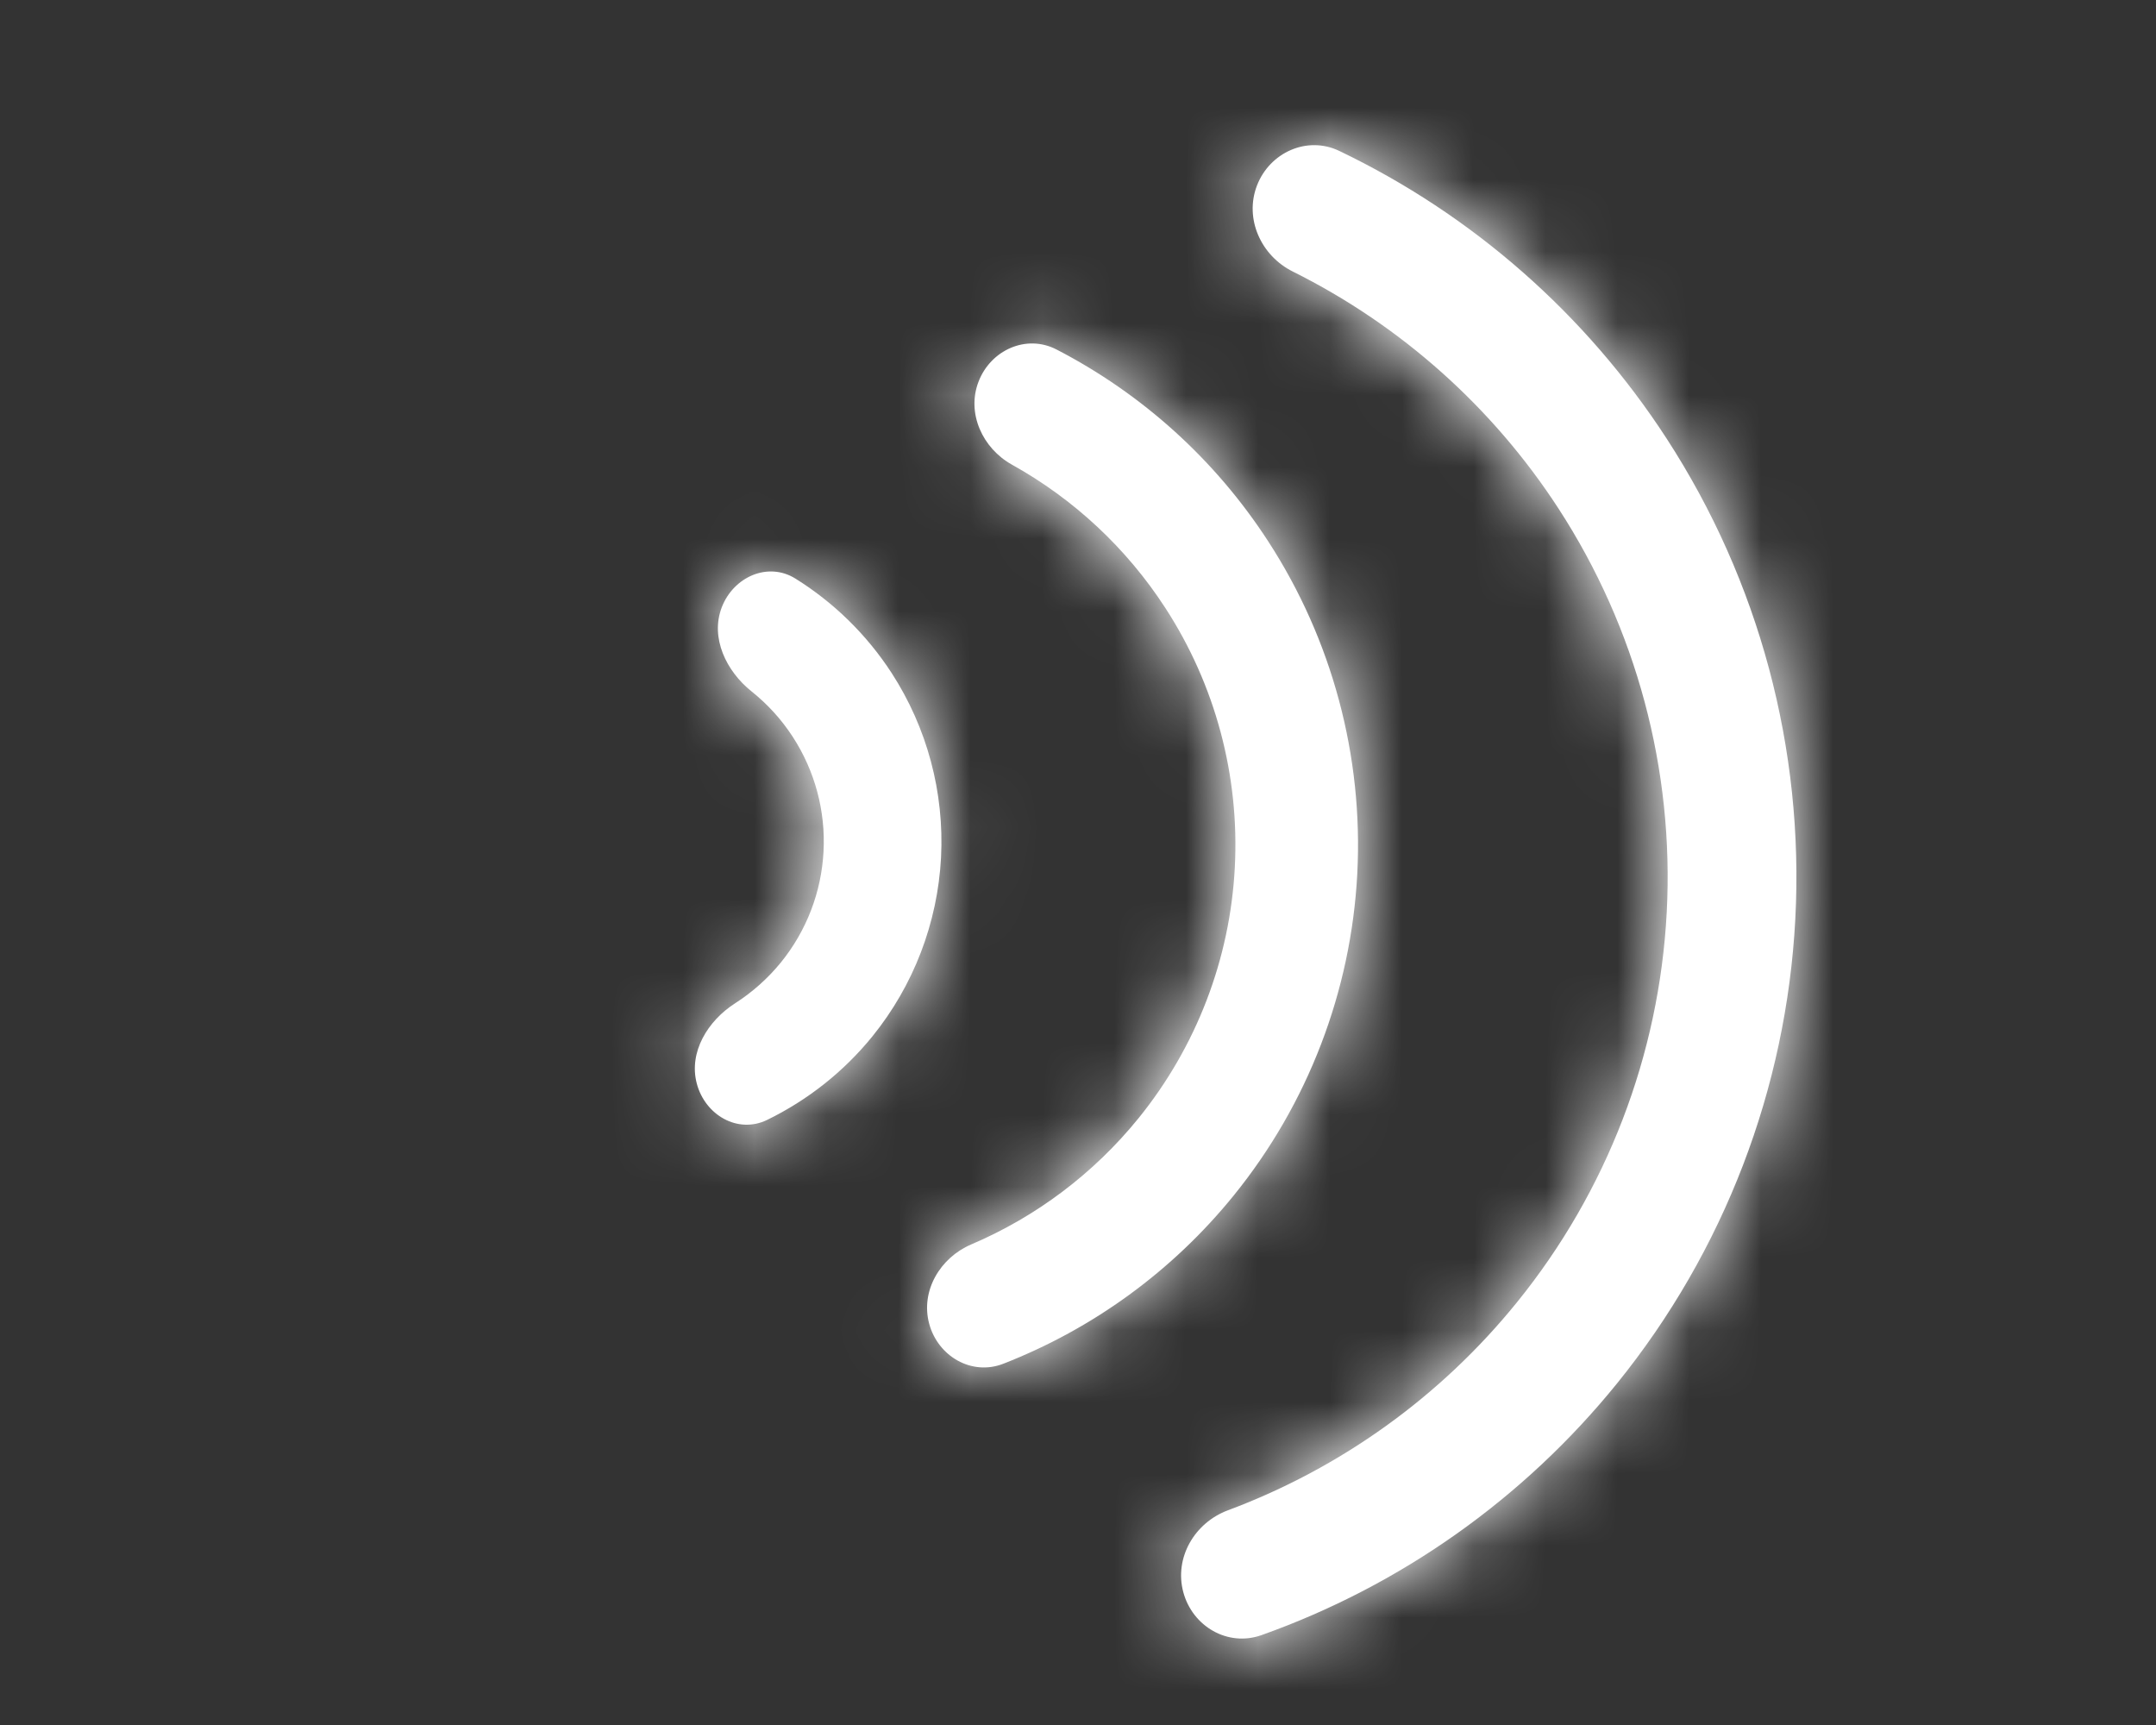 <svg width="30" height="24" viewBox="0 0 30 24" fill="none" xmlns="http://www.w3.org/2000/svg">
<rect x="0" y="0" width="30" height="24" fill="#333333" stroke="none"/>
<mask id="path-1-inside-1_1619_116464" fill="white">
<path fill-rule="evenodd" clip-rule="evenodd" d="M16.465 22.151C16.593 22.629 17.085 22.916 17.552 22.75C19.487 22.062 21.201 20.852 22.501 19.247C23.989 17.409 24.857 15.147 24.981 12.786C25.105 10.424 24.478 8.084 23.19 6.101C22.065 4.369 20.486 2.986 18.634 2.099C18.188 1.886 17.668 2.12 17.49 2.582C17.313 3.043 17.546 3.558 17.989 3.778C19.489 4.525 20.768 5.662 21.687 7.077C22.769 8.743 23.296 10.708 23.192 12.692C23.088 14.676 22.359 16.576 21.108 18.119C20.047 19.43 18.656 20.427 17.086 21.013C16.622 21.186 16.337 21.673 16.465 22.151ZM9.696 15.077C9.812 15.514 10.266 15.779 10.673 15.582C11.238 15.307 11.74 14.911 12.14 14.418C12.712 13.711 13.046 12.841 13.094 11.932C13.141 11.024 12.9 10.124 12.405 9.361C12.059 8.829 11.601 8.382 11.068 8.05C10.684 7.811 10.205 8.028 10.043 8.45C9.881 8.872 10.104 9.337 10.457 9.619C10.68 9.797 10.875 10.01 11.032 10.253C11.339 10.726 11.489 11.284 11.459 11.847C11.43 12.41 11.223 12.949 10.868 13.388C10.686 13.612 10.47 13.804 10.23 13.958C9.849 14.201 9.579 14.64 9.696 15.077ZM13.96 18.974C13.521 19.145 13.051 18.871 12.929 18.416C12.807 17.961 13.081 17.499 13.514 17.314C14.418 16.929 15.219 16.327 15.843 15.557C16.647 14.564 17.116 13.343 17.182 12.068C17.249 10.793 16.911 9.529 16.215 8.458C15.675 7.626 14.942 6.944 14.083 6.466C13.671 6.238 13.447 5.749 13.616 5.31C13.785 4.87 14.281 4.646 14.7 4.862C15.892 5.478 16.909 6.395 17.645 7.529C18.537 8.902 18.971 10.522 18.886 12.157C18.8 13.792 18.199 15.358 17.169 16.63C16.318 17.681 15.21 18.487 13.96 18.974Z"/>
</mask>
<path fill-rule="evenodd" clip-rule="evenodd" d="M16.465 22.151C16.593 22.629 17.085 22.916 17.552 22.75C19.487 22.062 21.201 20.852 22.501 19.247C23.989 17.409 24.857 15.147 24.981 12.786C25.105 10.424 24.478 8.084 23.19 6.101C22.065 4.369 20.486 2.986 18.634 2.099C18.188 1.886 17.668 2.12 17.49 2.582C17.313 3.043 17.546 3.558 17.989 3.778C19.489 4.525 20.768 5.662 21.687 7.077C22.769 8.743 23.296 10.708 23.192 12.692C23.088 14.676 22.359 16.576 21.108 18.119C20.047 19.43 18.656 20.427 17.086 21.013C16.622 21.186 16.337 21.673 16.465 22.151ZM9.696 15.077C9.812 15.514 10.266 15.779 10.673 15.582C11.238 15.307 11.74 14.911 12.14 14.418C12.712 13.711 13.046 12.841 13.094 11.932C13.141 11.024 12.9 10.124 12.405 9.361C12.059 8.829 11.601 8.382 11.068 8.05C10.684 7.811 10.205 8.028 10.043 8.45C9.881 8.872 10.104 9.337 10.457 9.619C10.68 9.797 10.875 10.01 11.032 10.253C11.339 10.726 11.489 11.284 11.459 11.847C11.43 12.41 11.223 12.949 10.868 13.388C10.686 13.612 10.47 13.804 10.23 13.958C9.849 14.201 9.579 14.64 9.696 15.077ZM13.96 18.974C13.521 19.145 13.051 18.871 12.929 18.416C12.807 17.961 13.081 17.499 13.514 17.314C14.418 16.929 15.219 16.327 15.843 15.557C16.647 14.564 17.116 13.343 17.182 12.068C17.249 10.793 16.911 9.529 16.215 8.458C15.675 7.626 14.942 6.944 14.083 6.466C13.671 6.238 13.447 5.749 13.616 5.31C13.785 4.87 14.281 4.646 14.7 4.862C15.892 5.478 16.909 6.395 17.645 7.529C18.537 8.902 18.971 10.522 18.886 12.157C18.8 13.792 18.199 15.358 17.169 16.63C16.318 17.681 15.21 18.487 13.96 18.974Z" fill="white"/>
<path d="M17.552 22.75L18.222 24.635L18.222 24.635L17.552 22.75ZM16.465 22.151L14.533 22.669L14.533 22.669L16.465 22.151ZM22.501 19.247L20.947 17.988L22.501 19.247ZM24.981 12.786L22.984 12.681V12.681L24.981 12.786ZM23.19 6.101L24.867 5.011L23.19 6.101ZM18.634 2.099L19.498 0.295L19.498 0.295L18.634 2.099ZM17.49 2.582L15.623 1.865L17.49 2.582ZM17.989 3.778L17.098 5.569L17.098 5.569L17.989 3.778ZM21.687 7.077L23.364 5.987L21.687 7.077ZM23.192 12.692L25.189 12.797L23.192 12.692ZM21.108 18.119L22.663 19.378V19.378L21.108 18.119ZM17.086 21.013L16.387 19.139L16.387 19.139L17.086 21.013ZM10.673 15.582L11.546 17.381L10.673 15.582ZM9.696 15.077L11.627 14.559L11.627 14.559L9.696 15.077ZM12.14 14.418L13.694 15.676L13.694 15.676L12.14 14.418ZM13.094 11.932L15.091 12.037L13.094 11.932ZM12.405 9.361L14.082 8.272L12.405 9.361ZM11.068 8.05L12.124 6.352H12.124L11.068 8.05ZM10.043 8.45L8.176 7.733L8.176 7.733L10.043 8.45ZM10.457 9.619L11.704 8.055L11.704 8.055L10.457 9.619ZM11.032 10.253L12.71 9.163L12.71 9.163L11.032 10.253ZM11.459 11.847L9.462 11.742L9.462 11.742L11.459 11.847ZM10.868 13.388L12.422 14.646L12.422 14.646L10.868 13.388ZM10.23 13.958L11.306 15.643L11.306 15.643L10.23 13.958ZM12.929 18.416L10.998 18.934L12.929 18.416ZM13.96 18.974L13.233 17.111L13.233 17.111L13.96 18.974ZM13.514 17.314L14.298 19.154H14.298L13.514 17.314ZM15.843 15.557L14.289 14.298V14.298L15.843 15.557ZM17.182 12.068L15.185 11.963L17.182 12.068ZM16.215 8.458L14.538 9.547L14.538 9.547L16.215 8.458ZM14.083 6.466L13.111 8.214H13.111L14.083 6.466ZM13.616 5.31L15.483 6.026L15.483 6.026L13.616 5.31ZM14.7 4.862L15.617 3.085L15.617 3.085L14.7 4.862ZM17.645 7.529L15.968 8.618V8.618L17.645 7.529ZM17.169 16.63L15.614 15.372L17.169 16.63ZM16.881 20.866C17.616 20.605 18.251 21.09 18.396 21.634L14.533 22.669C14.935 24.168 16.555 25.228 18.222 24.635L16.881 20.866ZM20.947 17.988C19.879 19.307 18.471 20.3 16.881 20.866L18.222 24.635C20.503 23.823 22.523 22.398 24.055 20.506L20.947 17.988ZM22.984 12.681C22.882 14.621 22.169 16.479 20.947 17.988L24.055 20.506C25.809 18.34 26.832 15.674 26.978 12.89L22.984 12.681ZM21.512 7.19C22.57 8.819 23.086 10.741 22.984 12.681L26.978 12.89C27.124 10.107 26.385 7.349 24.867 5.011L21.512 7.19ZM17.77 3.903C19.292 4.632 20.589 5.767 21.512 7.19L24.867 5.011C23.541 2.97 21.681 1.341 19.498 0.295L17.77 3.903ZM19.357 3.298C19.156 3.824 18.474 4.24 17.77 3.903L19.498 0.295C17.902 -0.469 16.179 0.415 15.623 1.865L19.357 3.298ZM18.88 1.988C19.252 2.173 19.591 2.689 19.357 3.298L15.623 1.865C15.034 3.398 15.84 4.943 17.098 5.569L18.88 1.988ZM23.364 5.987C22.25 4.272 20.7 2.893 18.88 1.988L17.098 5.569C18.279 6.157 19.287 7.052 20.01 8.166L23.364 5.987ZM25.189 12.797C25.315 10.391 24.677 8.007 23.364 5.987L20.01 8.166C20.862 9.478 21.276 11.025 21.195 12.587L25.189 12.797ZM22.663 19.378C24.179 17.506 25.063 15.202 25.189 12.797L21.195 12.587C21.113 14.149 20.538 15.645 19.554 16.861L22.663 19.378ZM17.785 22.887C19.689 22.177 21.375 20.968 22.663 19.378L19.554 16.861C18.718 17.893 17.623 18.678 16.387 19.139L17.785 22.887ZM18.396 21.634C18.565 22.264 18.174 22.742 17.785 22.887L16.387 19.139C15.071 19.63 14.108 21.082 14.533 22.669L18.396 21.634ZM9.8 13.783C10.223 13.577 10.686 13.624 11.024 13.806C11.339 13.976 11.546 14.255 11.627 14.559L7.764 15.595C8.133 16.973 9.77 18.243 11.546 17.381L9.8 13.783ZM10.585 13.159C10.371 13.423 10.103 13.636 9.8 13.783L11.546 17.381C12.374 16.98 13.109 16.399 13.694 15.676L10.585 13.159ZM11.097 11.828C11.071 12.314 10.892 12.78 10.585 13.159L13.694 15.676C14.532 14.641 15.021 13.367 15.091 12.037L11.097 11.828ZM10.727 10.45C10.993 10.859 11.122 11.341 11.097 11.828L15.091 12.037C15.161 10.707 14.807 9.389 14.082 8.272L10.727 10.45ZM10.011 9.748C10.297 9.926 10.542 10.165 10.727 10.45L14.082 8.272C13.576 7.492 12.906 6.838 12.124 6.352L10.011 9.748ZM11.91 9.167C11.797 9.46 11.563 9.717 11.231 9.853C10.876 9.998 10.41 9.996 10.011 9.748L12.124 6.352C10.448 5.309 8.687 6.401 8.176 7.733L11.91 9.167ZM11.704 8.055C11.773 8.11 11.858 8.202 11.92 8.361C11.988 8.534 12.038 8.833 11.91 9.167L8.176 7.733C7.585 9.273 8.469 10.591 9.21 11.183L11.704 8.055ZM12.71 9.163C12.434 8.74 12.094 8.366 11.704 8.055L9.21 11.183C9.266 11.227 9.315 11.281 9.355 11.342L12.71 9.163ZM13.457 11.951C13.508 10.966 13.247 9.991 12.71 9.163L9.355 11.342C9.432 11.461 9.469 11.601 9.462 11.742L13.457 11.951ZM12.422 14.646C13.043 13.88 13.405 12.936 13.457 11.951L9.462 11.742C9.455 11.883 9.403 12.019 9.314 12.129L12.422 14.646ZM11.306 15.643C11.727 15.375 12.104 15.039 12.422 14.646L9.314 12.129C9.268 12.185 9.214 12.233 9.153 12.272L11.306 15.643ZM11.627 14.559C11.72 14.905 11.638 15.197 11.553 15.362C11.475 15.513 11.38 15.596 11.306 15.643L9.153 12.272C8.354 12.783 7.337 14.002 7.764 15.595L11.627 14.559ZM10.998 18.934C11.388 20.391 12.999 21.496 14.687 20.838L13.233 17.111C14.043 16.795 14.715 17.351 14.861 17.898L10.998 18.934ZM12.73 15.474C11.543 15.98 10.575 17.355 10.998 18.934L14.861 17.898C15.04 18.567 14.618 19.018 14.298 19.154L12.73 15.474ZM14.289 14.298C13.871 14.814 13.335 15.217 12.73 15.474L14.298 19.154C15.501 18.642 16.567 17.841 17.397 16.816L14.289 14.298ZM15.185 11.963C15.14 12.817 14.827 13.634 14.289 14.298L17.397 16.816C18.467 15.495 19.091 13.87 19.18 12.172L15.185 11.963ZM14.538 9.547C15.003 10.264 15.23 11.11 15.185 11.963L19.18 12.172C19.269 10.475 18.818 8.794 17.892 7.369L14.538 9.547ZM13.111 8.214C13.685 8.534 14.176 8.991 14.538 9.547L17.892 7.369C17.174 6.262 16.198 5.354 15.055 4.719L13.111 8.214ZM11.749 4.593C11.163 6.119 11.983 7.587 13.111 8.214L15.055 4.719C15.359 4.888 15.732 5.38 15.483 6.026L11.749 4.593ZM15.617 3.085C14.007 2.254 12.29 3.185 11.749 4.593L15.483 6.026C15.28 6.555 14.555 7.038 13.782 6.639L15.617 3.085ZM19.323 6.44C18.397 5.013 17.117 3.859 15.617 3.085L13.782 6.639C14.667 7.096 15.422 7.777 15.968 8.618L19.323 6.44ZM20.883 12.262C20.991 10.205 20.445 8.167 19.323 6.44L15.968 8.618C16.63 9.637 16.952 10.839 16.888 12.052L20.883 12.262ZM18.723 17.889C20.019 16.288 20.775 14.318 20.883 12.262L16.888 12.052C16.825 13.265 16.379 14.428 15.614 15.372L18.723 17.889ZM14.687 20.838C16.26 20.224 17.653 19.21 18.723 17.889L15.614 15.372C14.983 16.151 14.161 16.749 13.233 17.111L14.687 20.838Z" fill="white" mask="url(#path-1-inside-1_1619_116464)"/>
</svg>
